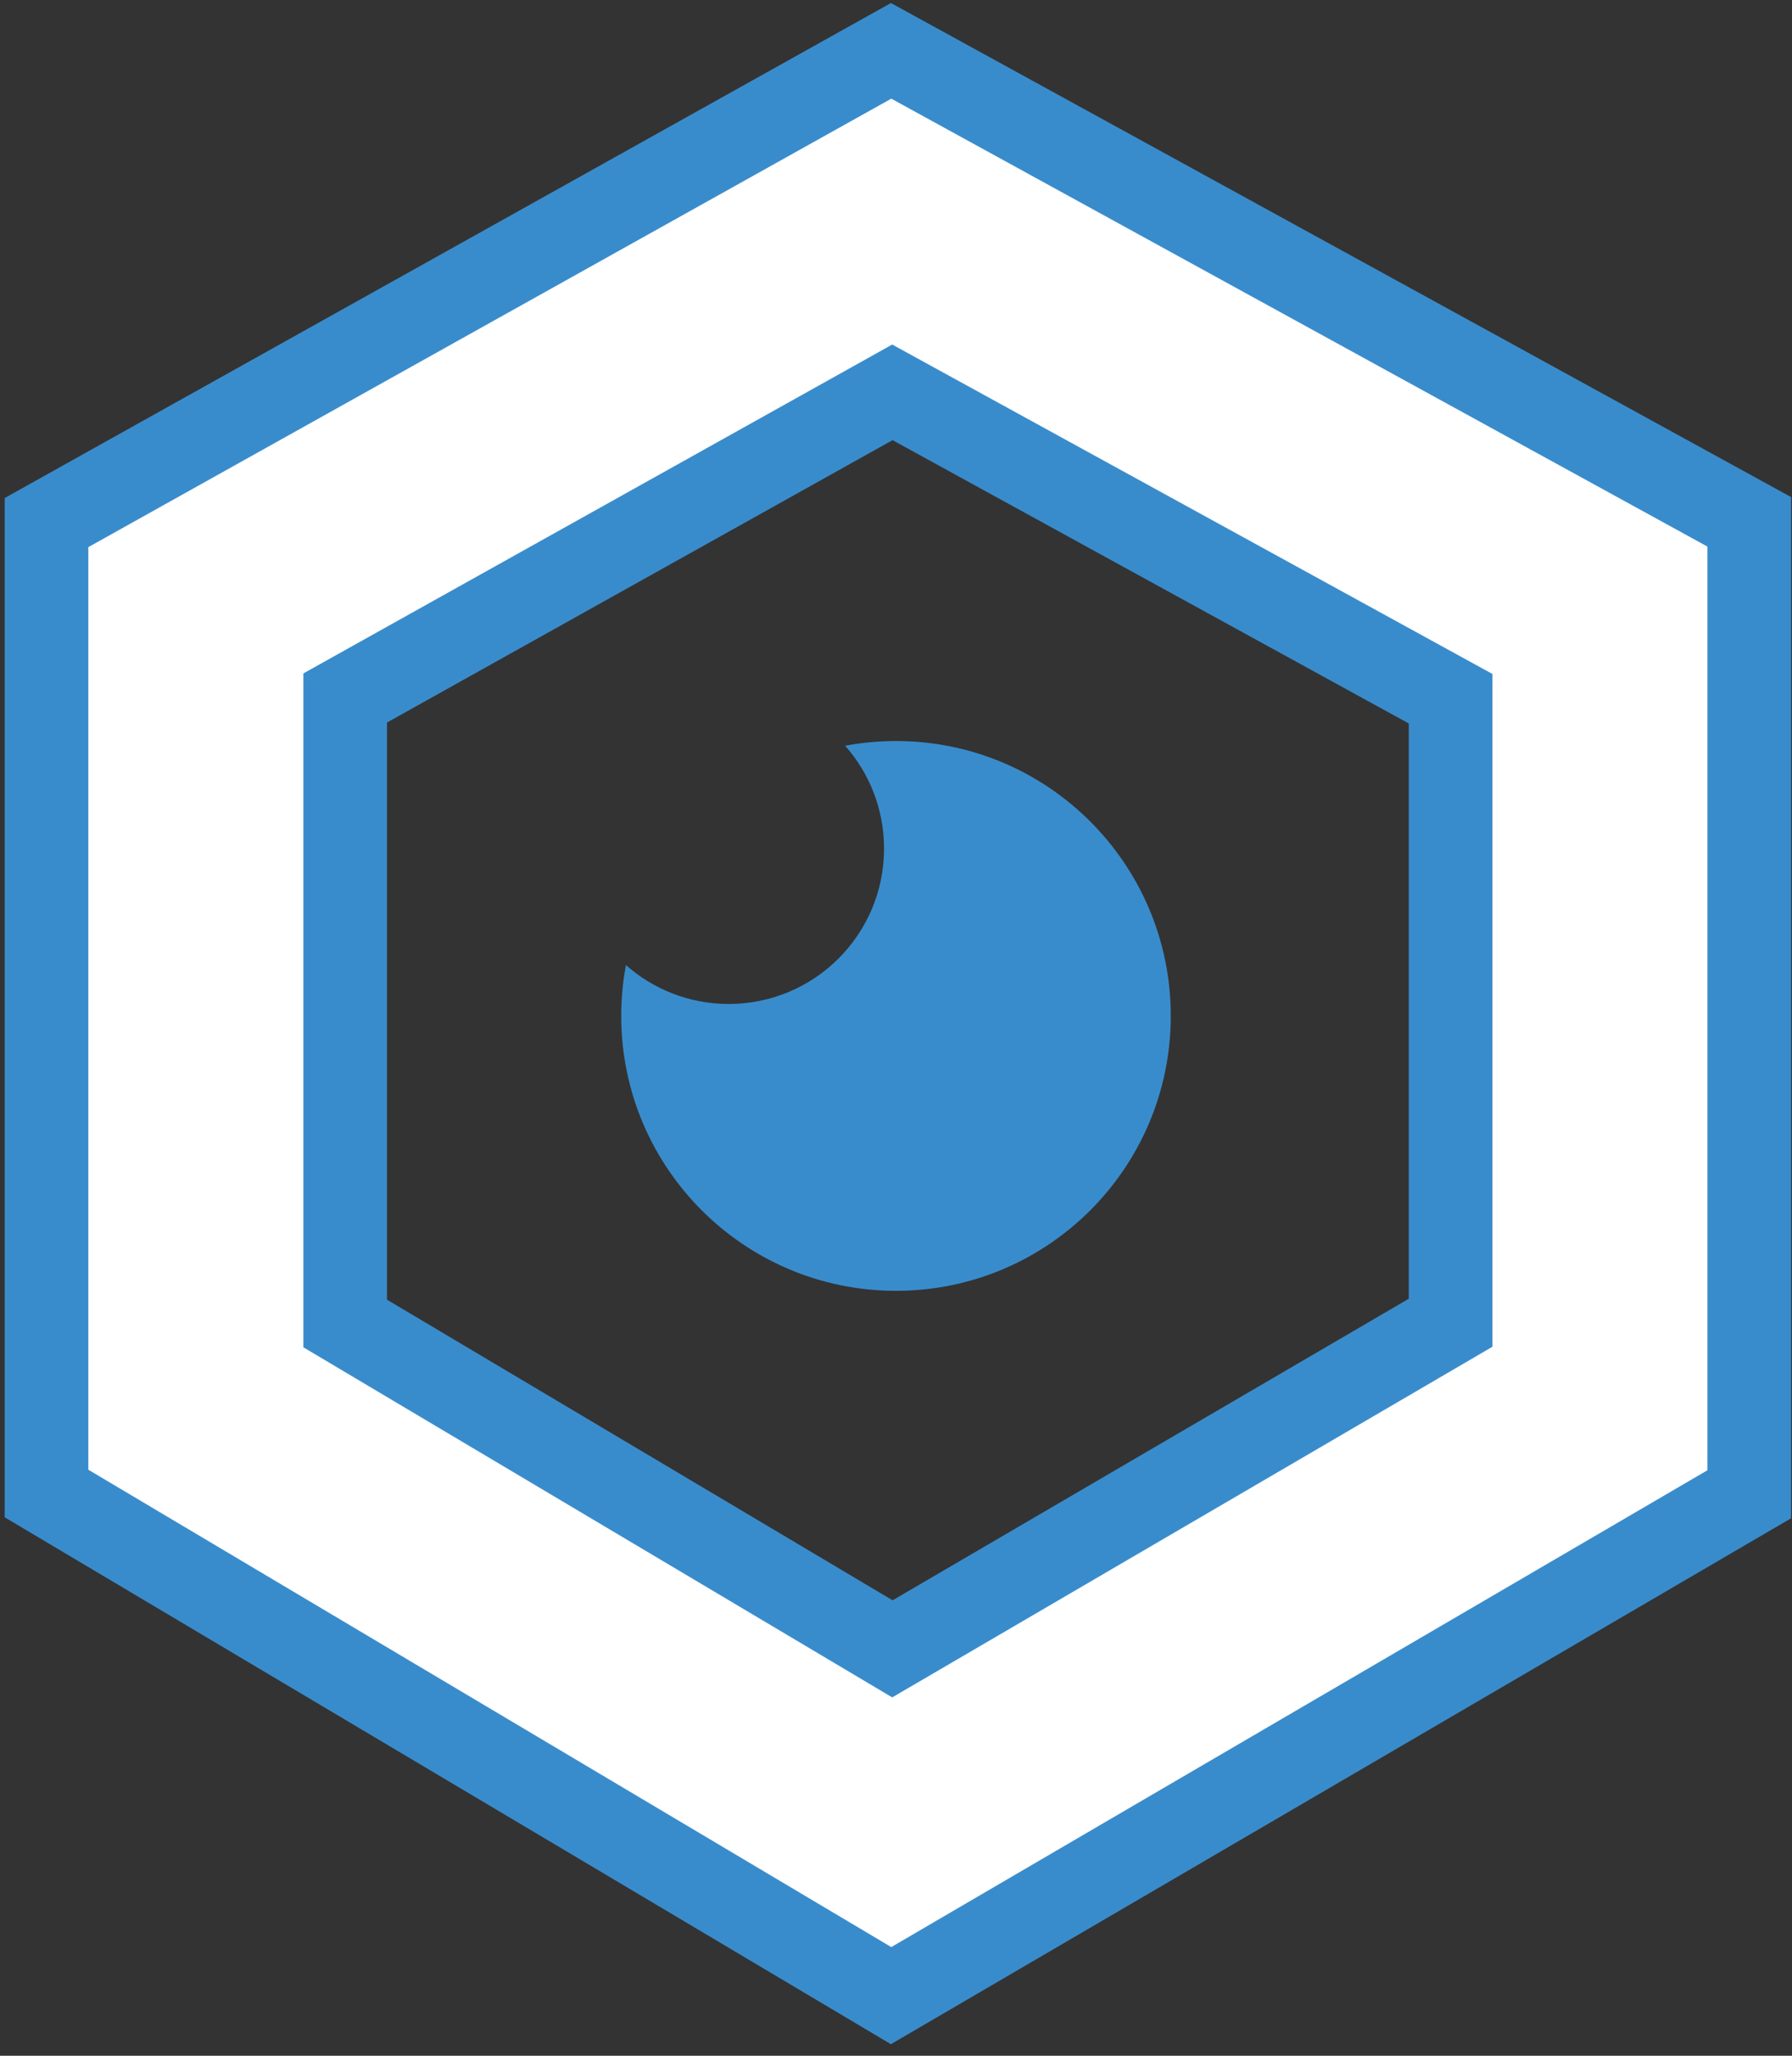 <?xml version="1.0" encoding="UTF-8" standalone="no"?>
<svg width="75px" height="86px" viewBox="0 0 75 86" version="1.1" xmlns="http://www.w3.org/2000/svg" xmlns:xlink="http://www.w3.org/1999/xlink" xmlns:sketch="http://www.bohemiancoding.com/sketch/ns">
    <rect x="0" y="0" width="75" height="86" fill="#333333" stroke="none"/>
    <!-- Generator: Sketch 3.2.2 (9983) - http://www.bohemiancoding.com/sketch -->
    <title>exposure_hover</title>
    <desc>Created with Sketch.</desc>
    <defs>
        <path id="path-1" d="M29.322,0.27 L0.197,16.53 L0.197,49.923 L29.322,67.231 L58.961,49.923 L58.961,16.53 L29.322,0.27 Z"></path>
    </defs>
    <g id="After-GH-Comment" stroke="none" stroke-width="1" fill="none" fill-rule="evenodd" sketch:type="MSPage">
        <g id="Site-+-Portfolio" sketch:type="MSLayerGroup" transform="translate(-1002, -7685)">
            <g id="Portfolio" transform="translate(48, 695)">
                <g id="Photography" transform="translate(0, 6161)">
                    <g id="exposure_hover" transform="translate(962, 838)">
                        <g id="Path-50">
                            <use stroke="#398CCC" stroke-width="16" sketch:type="MSShapeGroup" xlink:href="#path-1"></use>
                            <use stroke="#FFFFFF" stroke-width="9" xlink:href="#path-1"></use>
                        </g>
                        <path d="M27.372,22.197 C28.061,22.068 28.773,22 29.5,22 C35.851,22 41,27.149 41,33.5 C41,39.851 35.851,45 29.5,45 C23.149,45 18,39.851 18,33.5 C18,32.773 18.068,32.061 18.197,31.372 C19.343,32.385 20.85,33 22.5,33 C26.09,33 29,30.09 29,26.5 C29,24.85 28.385,23.343 27.372,22.197 Z" id="Oval-10" fill="#398CCC" sketch:type="MSShapeGroup"></path>
                    </g>
                </g>
            </g>
        </g>
    </g>
</svg>